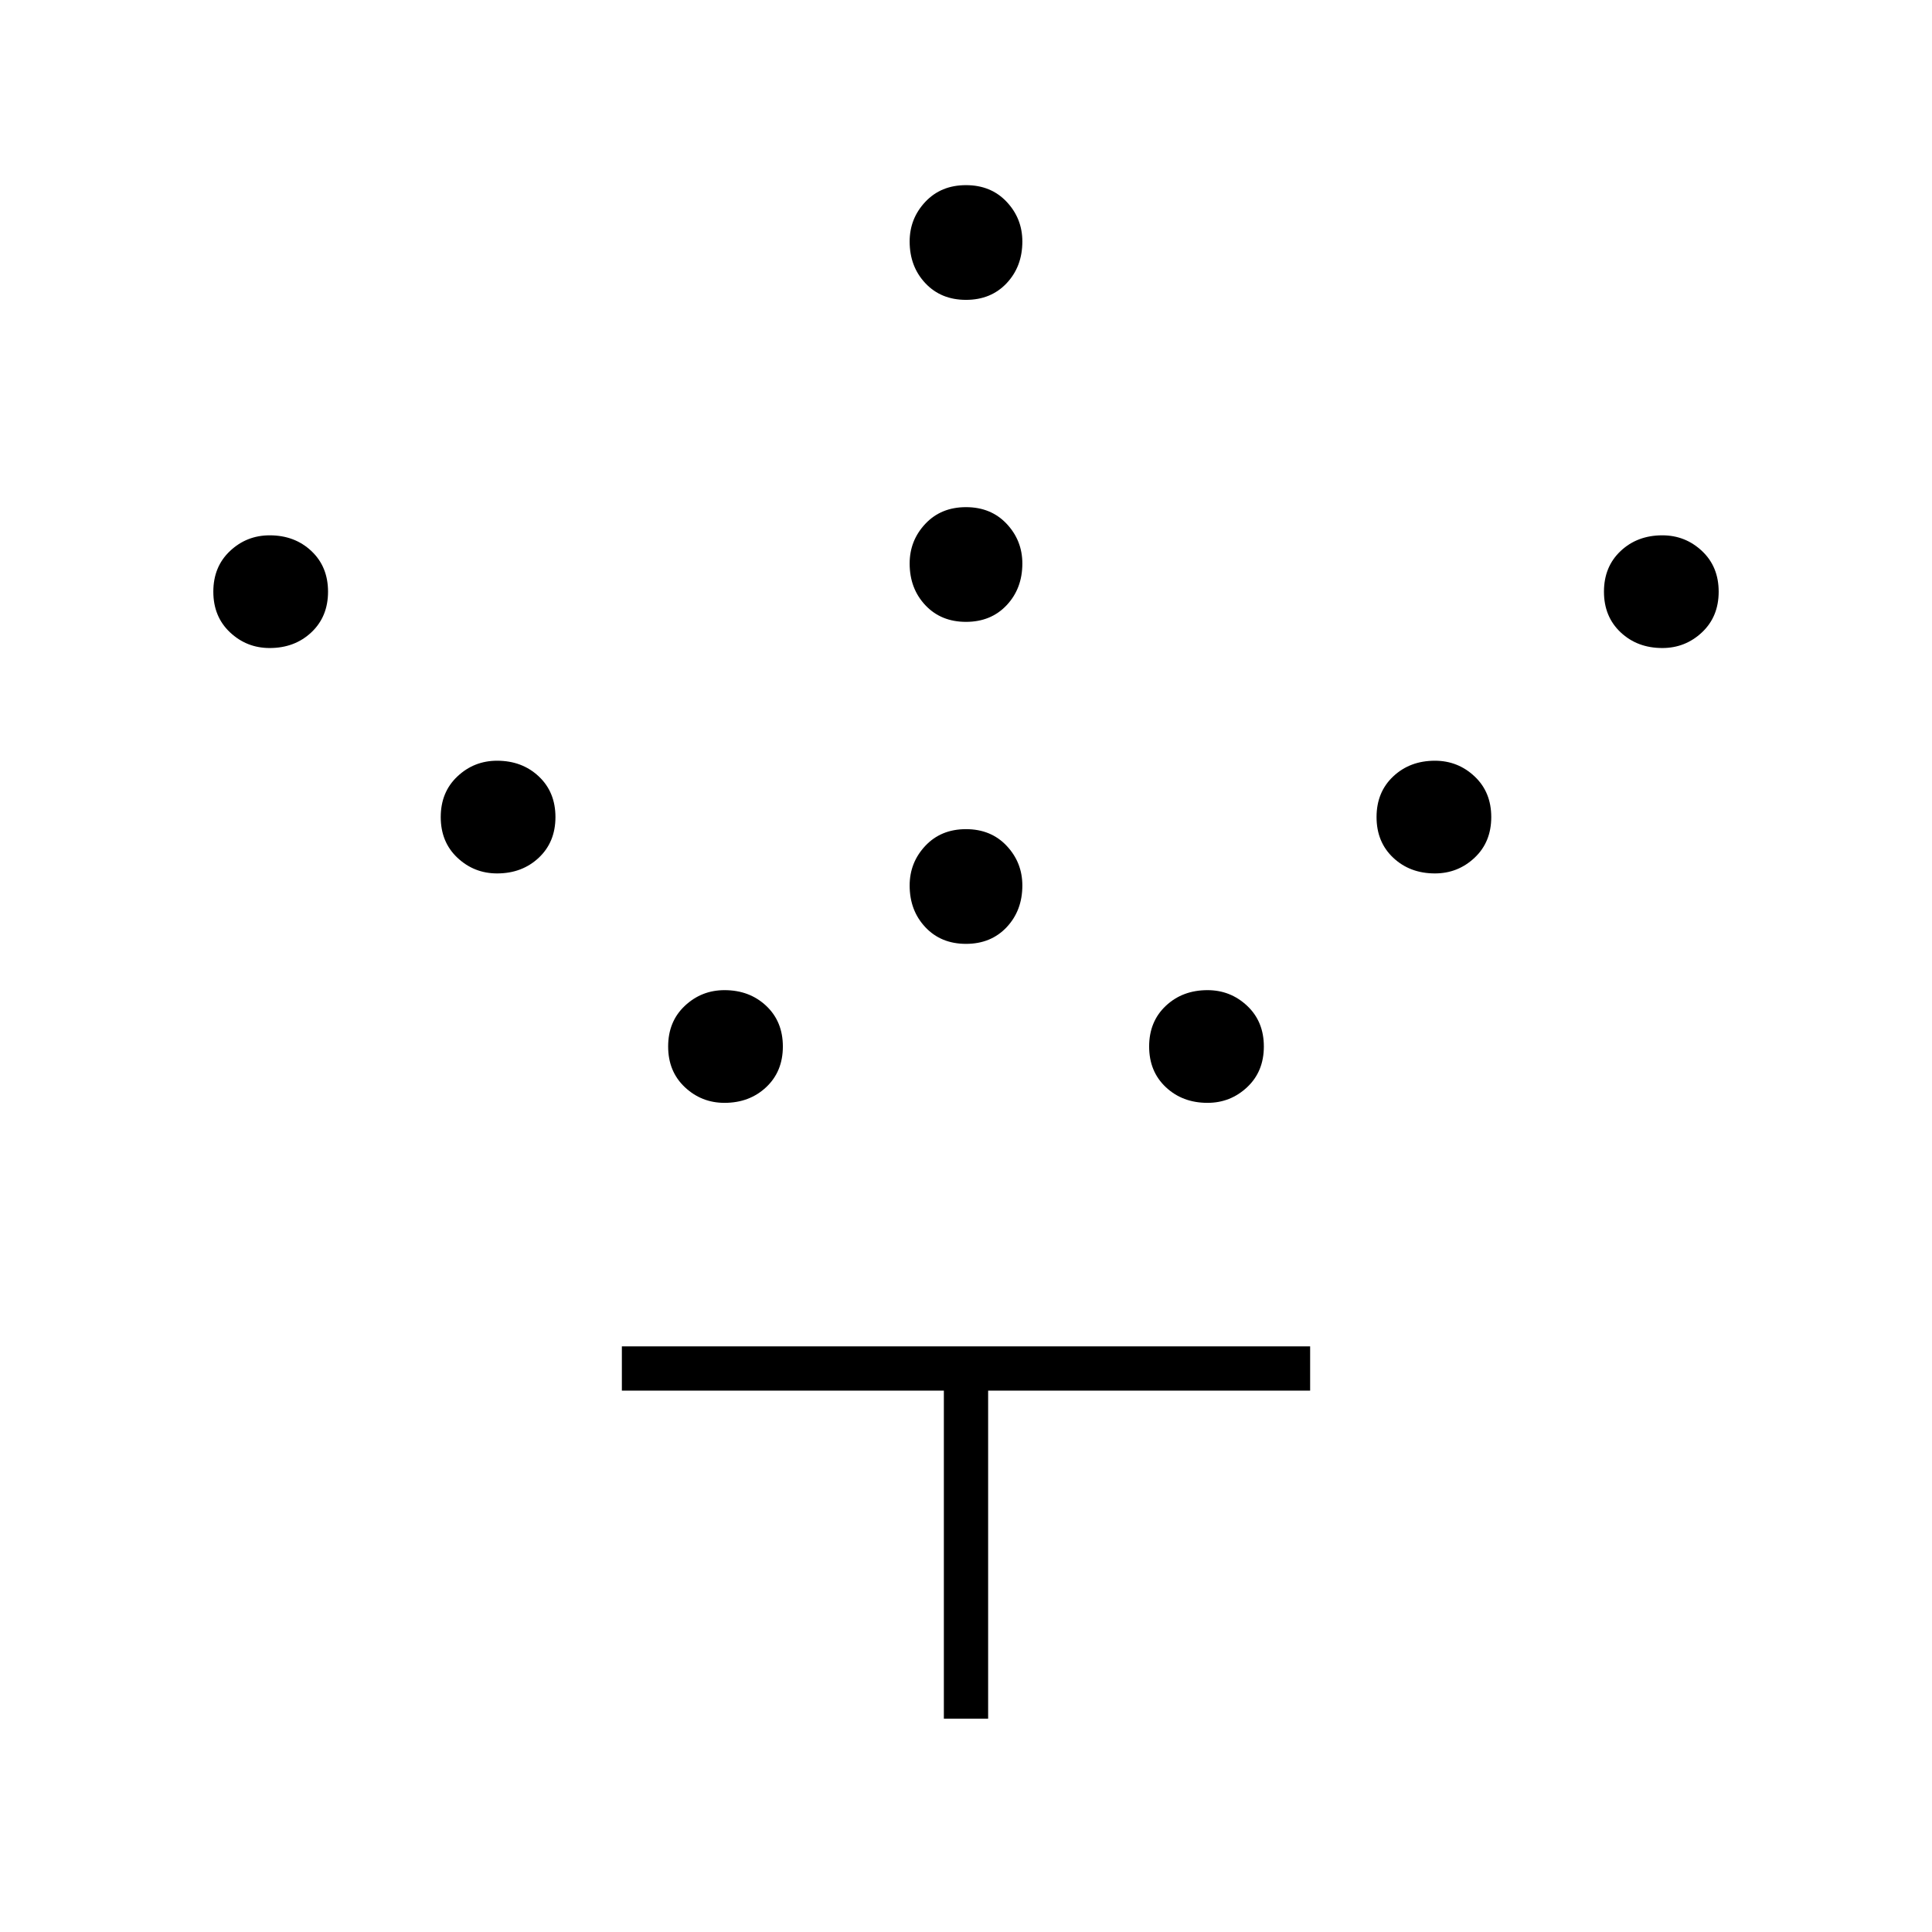 <svg xmlns="http://www.w3.org/2000/svg" height="48" viewBox="0 -960 960 960" width="48"><path d="M480-491q-12.42 0-20.21-8.29Q452-507.58 452-520q0-11.42 7.79-19.71Q467.58-548 480-548q12.42 0 20.21 8.29Q508-531.42 508-520q0 12.42-7.79 20.71Q492.42-491 480-491Zm0-160q-12.42 0-20.21-8.29Q452-667.58 452-680q0-11.42 7.79-19.71Q467.58-708 480-708q12.42 0 20.21 8.29Q508-691.42 508-680q0 12.42-7.79 20.71Q492.42-651 480-651Zm0-160q-12.42 0-20.21-8.29Q452-827.58 452-840q0-11.42 7.79-19.71Q467.58-868 480-868q12.42 0 20.21 8.29Q508-851.42 508-840q0 12.42-7.79 20.71Q492.42-811 480-811Zm120 399q-12.42 0-20.71-7.79Q571-427.58 571-440q0-12.42 8.29-20.21Q587.58-468 600-468q11.42 0 19.71 7.79Q628-452.42 628-440q0 12.42-8.29 20.21Q611.42-412 600-412Zm113-114q-12.42 0-20.71-7.79Q684-541.58 684-554q0-12.42 8.29-20.21Q700.58-582 713-582q11.42 0 19.71 7.79Q741-566.42 741-554q0 12.42-8.29 20.21Q724.42-526 713-526Zm113-112q-12.42 0-20.71-7.79Q797-653.58 797-666q0-12.42 8.29-20.21Q813.58-694 826-694q11.42 0 19.71 7.79Q854-678.42 854-666q0 12.42-8.29 20.21Q837.42-638 826-638ZM360-412q-11.42 0-19.71-7.79Q332-427.58 332-440q0-12.42 8.29-20.21Q348.58-468 360-468q12.42 0 20.71 7.79Q389-452.42 389-440q0 12.42-8.29 20.21Q372.42-412 360-412ZM247-526q-11.43 0-19.71-7.79Q219-541.58 219-554q0-12.42 8.29-20.21Q235.57-582 247-582q12.42 0 20.71 7.79Q276-566.42 276-554q0 12.42-8.29 20.21Q259.42-526 247-526ZM134-638q-11.43 0-19.71-7.79Q106-653.58 106-666q0-12.42 8.29-20.21Q122.57-694 134-694q12.43 0 20.71 7.79Q163-678.42 163-666q0 12.42-8.29 20.21Q146.43-638 134-638Zm335 532v-163H309v-22h342v22H491v163h-22Z"/></svg>